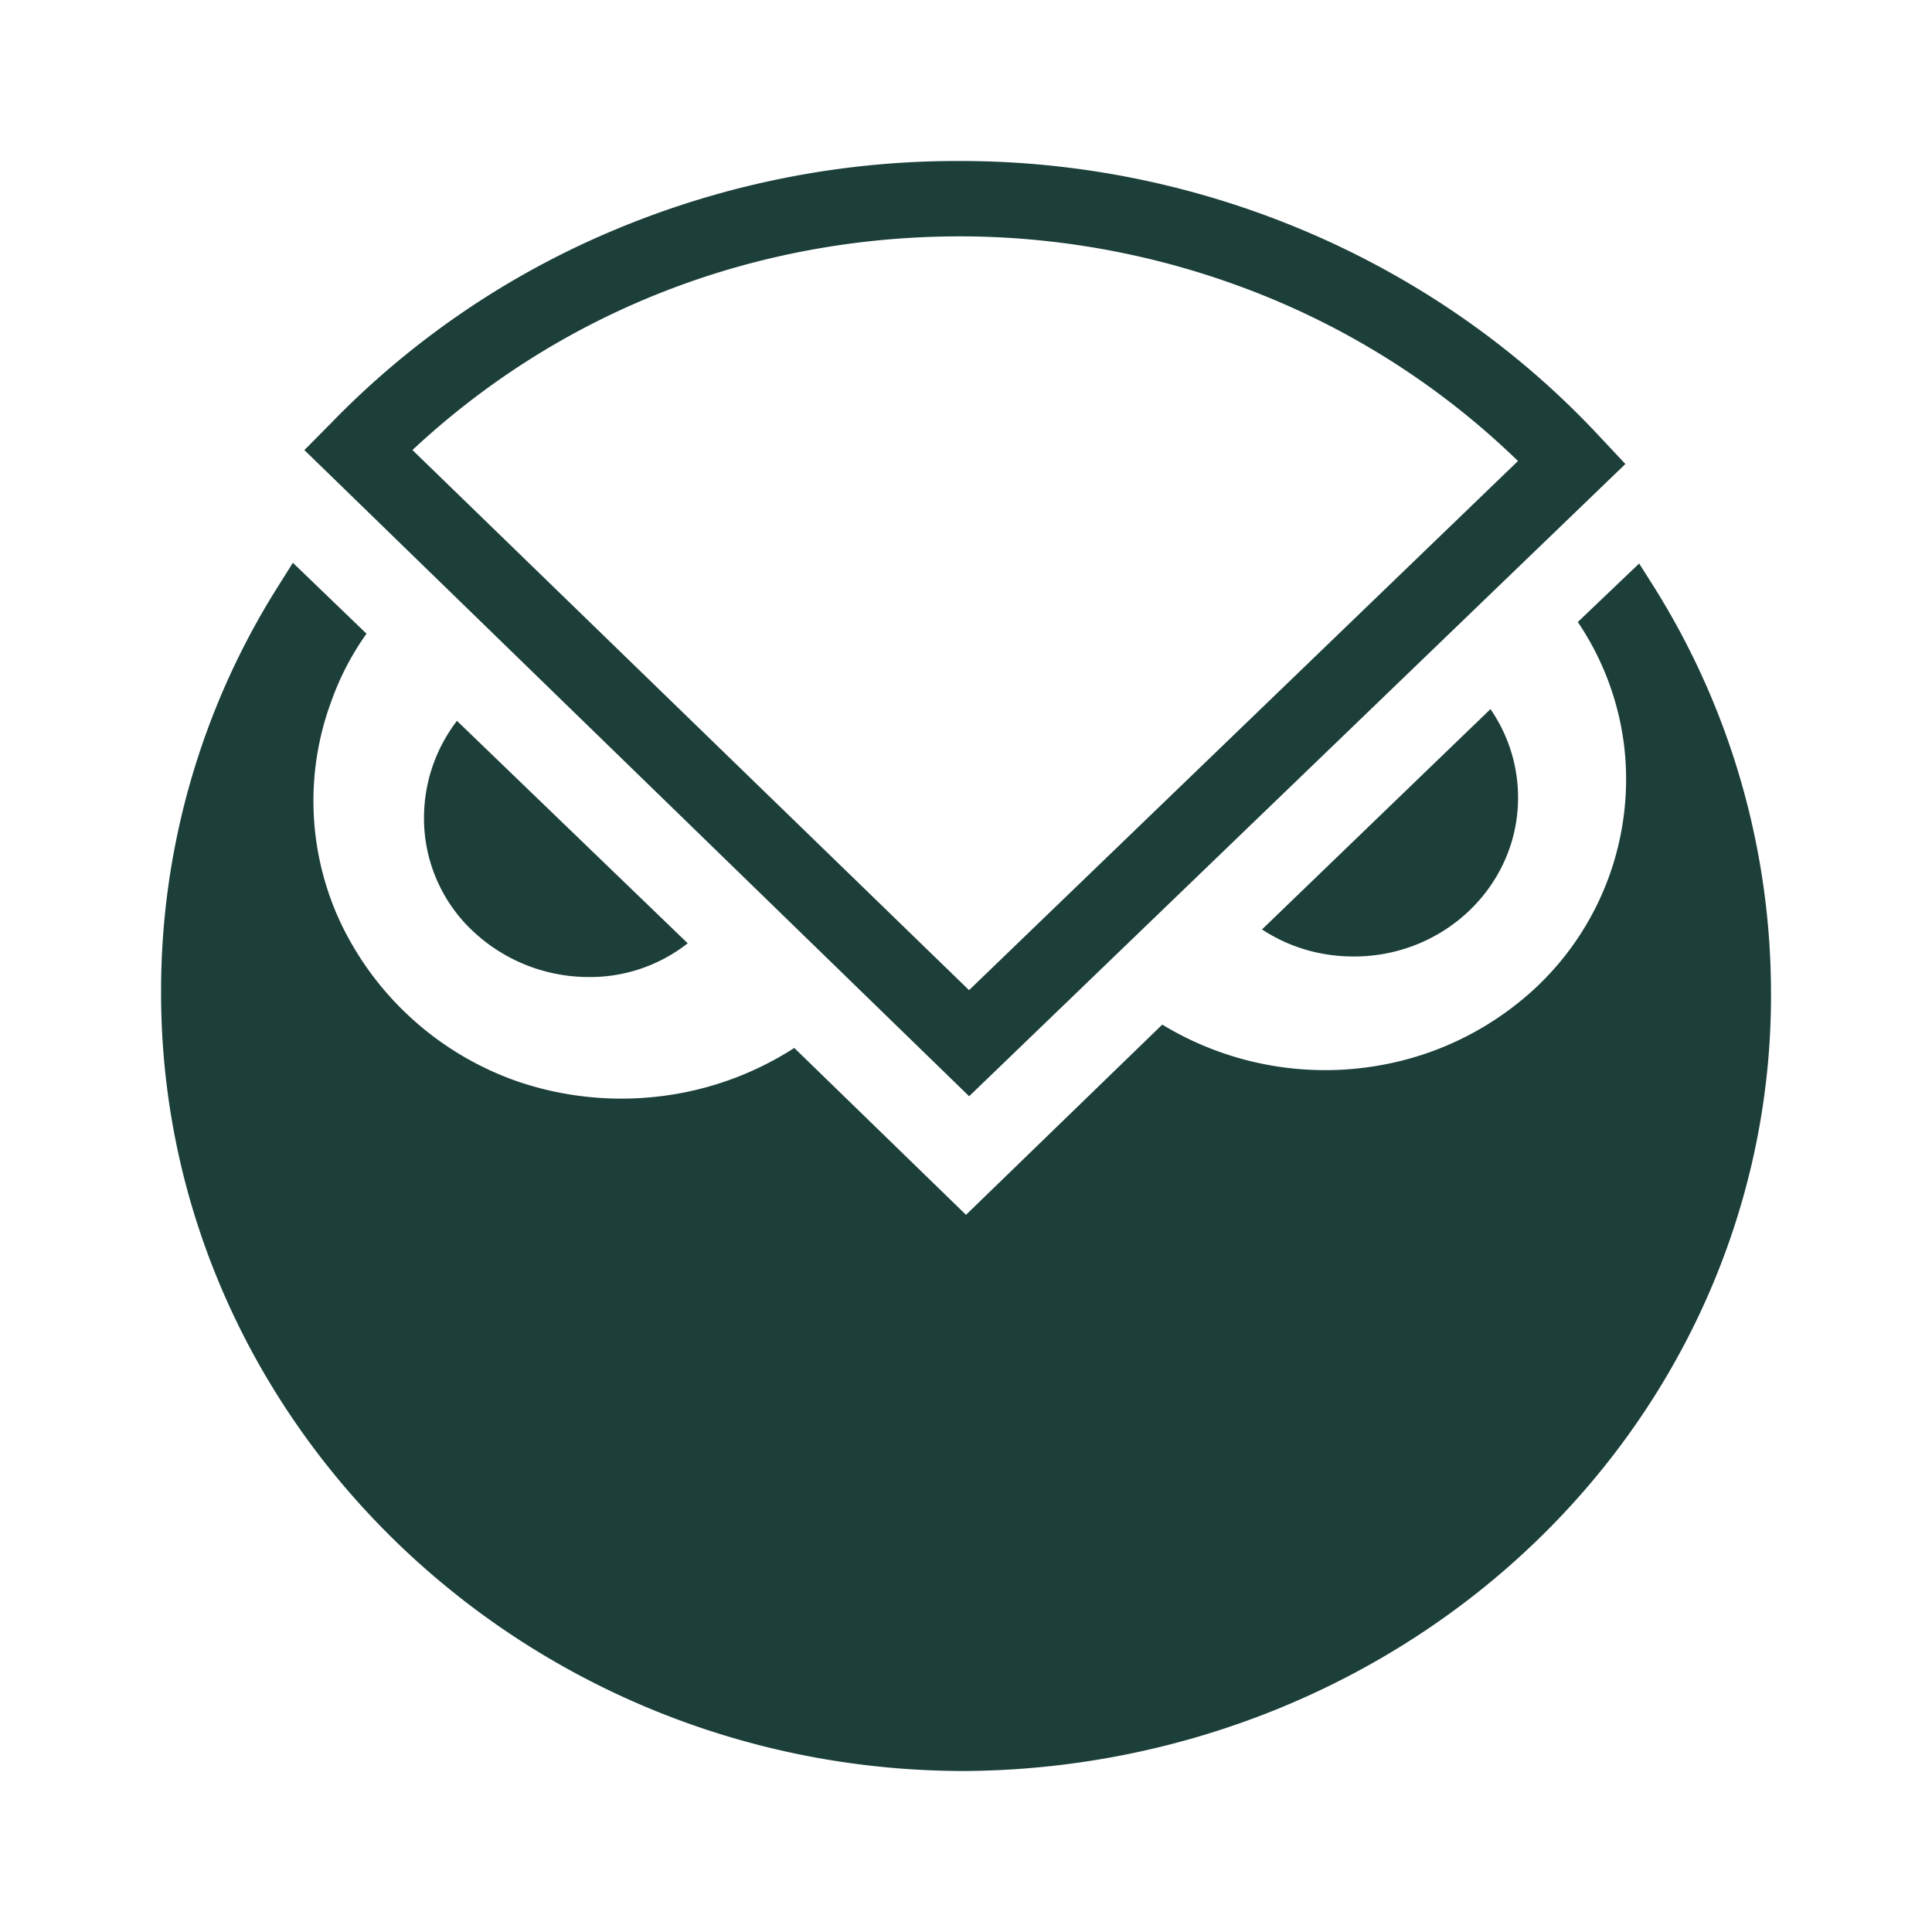 <svg xmlns="http://www.w3.org/2000/svg" width="1em" height="1em" viewBox="0 0 24 24">
	<path fill="#1C3F3A" d="m20.362 7l.19.3A9.5 9.5 0 0 1 22 12.336c.01 2.546-1.036 4.992-2.91 6.803S14.666 21.979 12 22h-.019c-5.505 0-10-4.364-9.98-9.7a9.4 9.4 0 0 1 1.466-5.036l.171-.273l.915.881a3.4 3.4 0 0 0-.43.82a3.56 3.56 0 0 0 .135 2.826a3.83 3.83 0 0 0 2.18 1.919a4 4 0 0 0 1.766.181a3.94 3.94 0 0 0 1.663-.6L12 15.091l2.438-2.363a3.9 3.9 0 0 0 3.234.373a3.8 3.8 0 0 0 1.418-.843a3.55 3.55 0 0 0 1.087-2.982a3.5 3.5 0 0 0-.577-1.549zM5.676 8.954l2.867 2.764c-.353.277-.79.425-1.238.419a2.1 2.1 0 0 1-1.446-.585a1.92 1.92 0 0 1-.592-1.388c0-.455.152-.873.41-1.21m10 2.592l2.838-2.737c.22.318.343.7.343 1.1c0 1.091-.915 1.973-2.038 1.973c-.428 0-.81-.119-1.143-.336m-3.638 2.072L3.781 5.591l.324-.327a10.6 10.6 0 0 1 3.546-2.415A11 11 0 0 1 11.914 2h.02c3.018 0 5.923 1.254 7.942 3.428l.315.336zM5.124 5.591l6.914 6.709l6.819-6.573a9.8 9.8 0 0 0-3.159-2.056c-1.19-.48-2.462-.73-3.745-.735h-.02c-2.571 0-4.971.937-6.81 2.655" />
</svg>